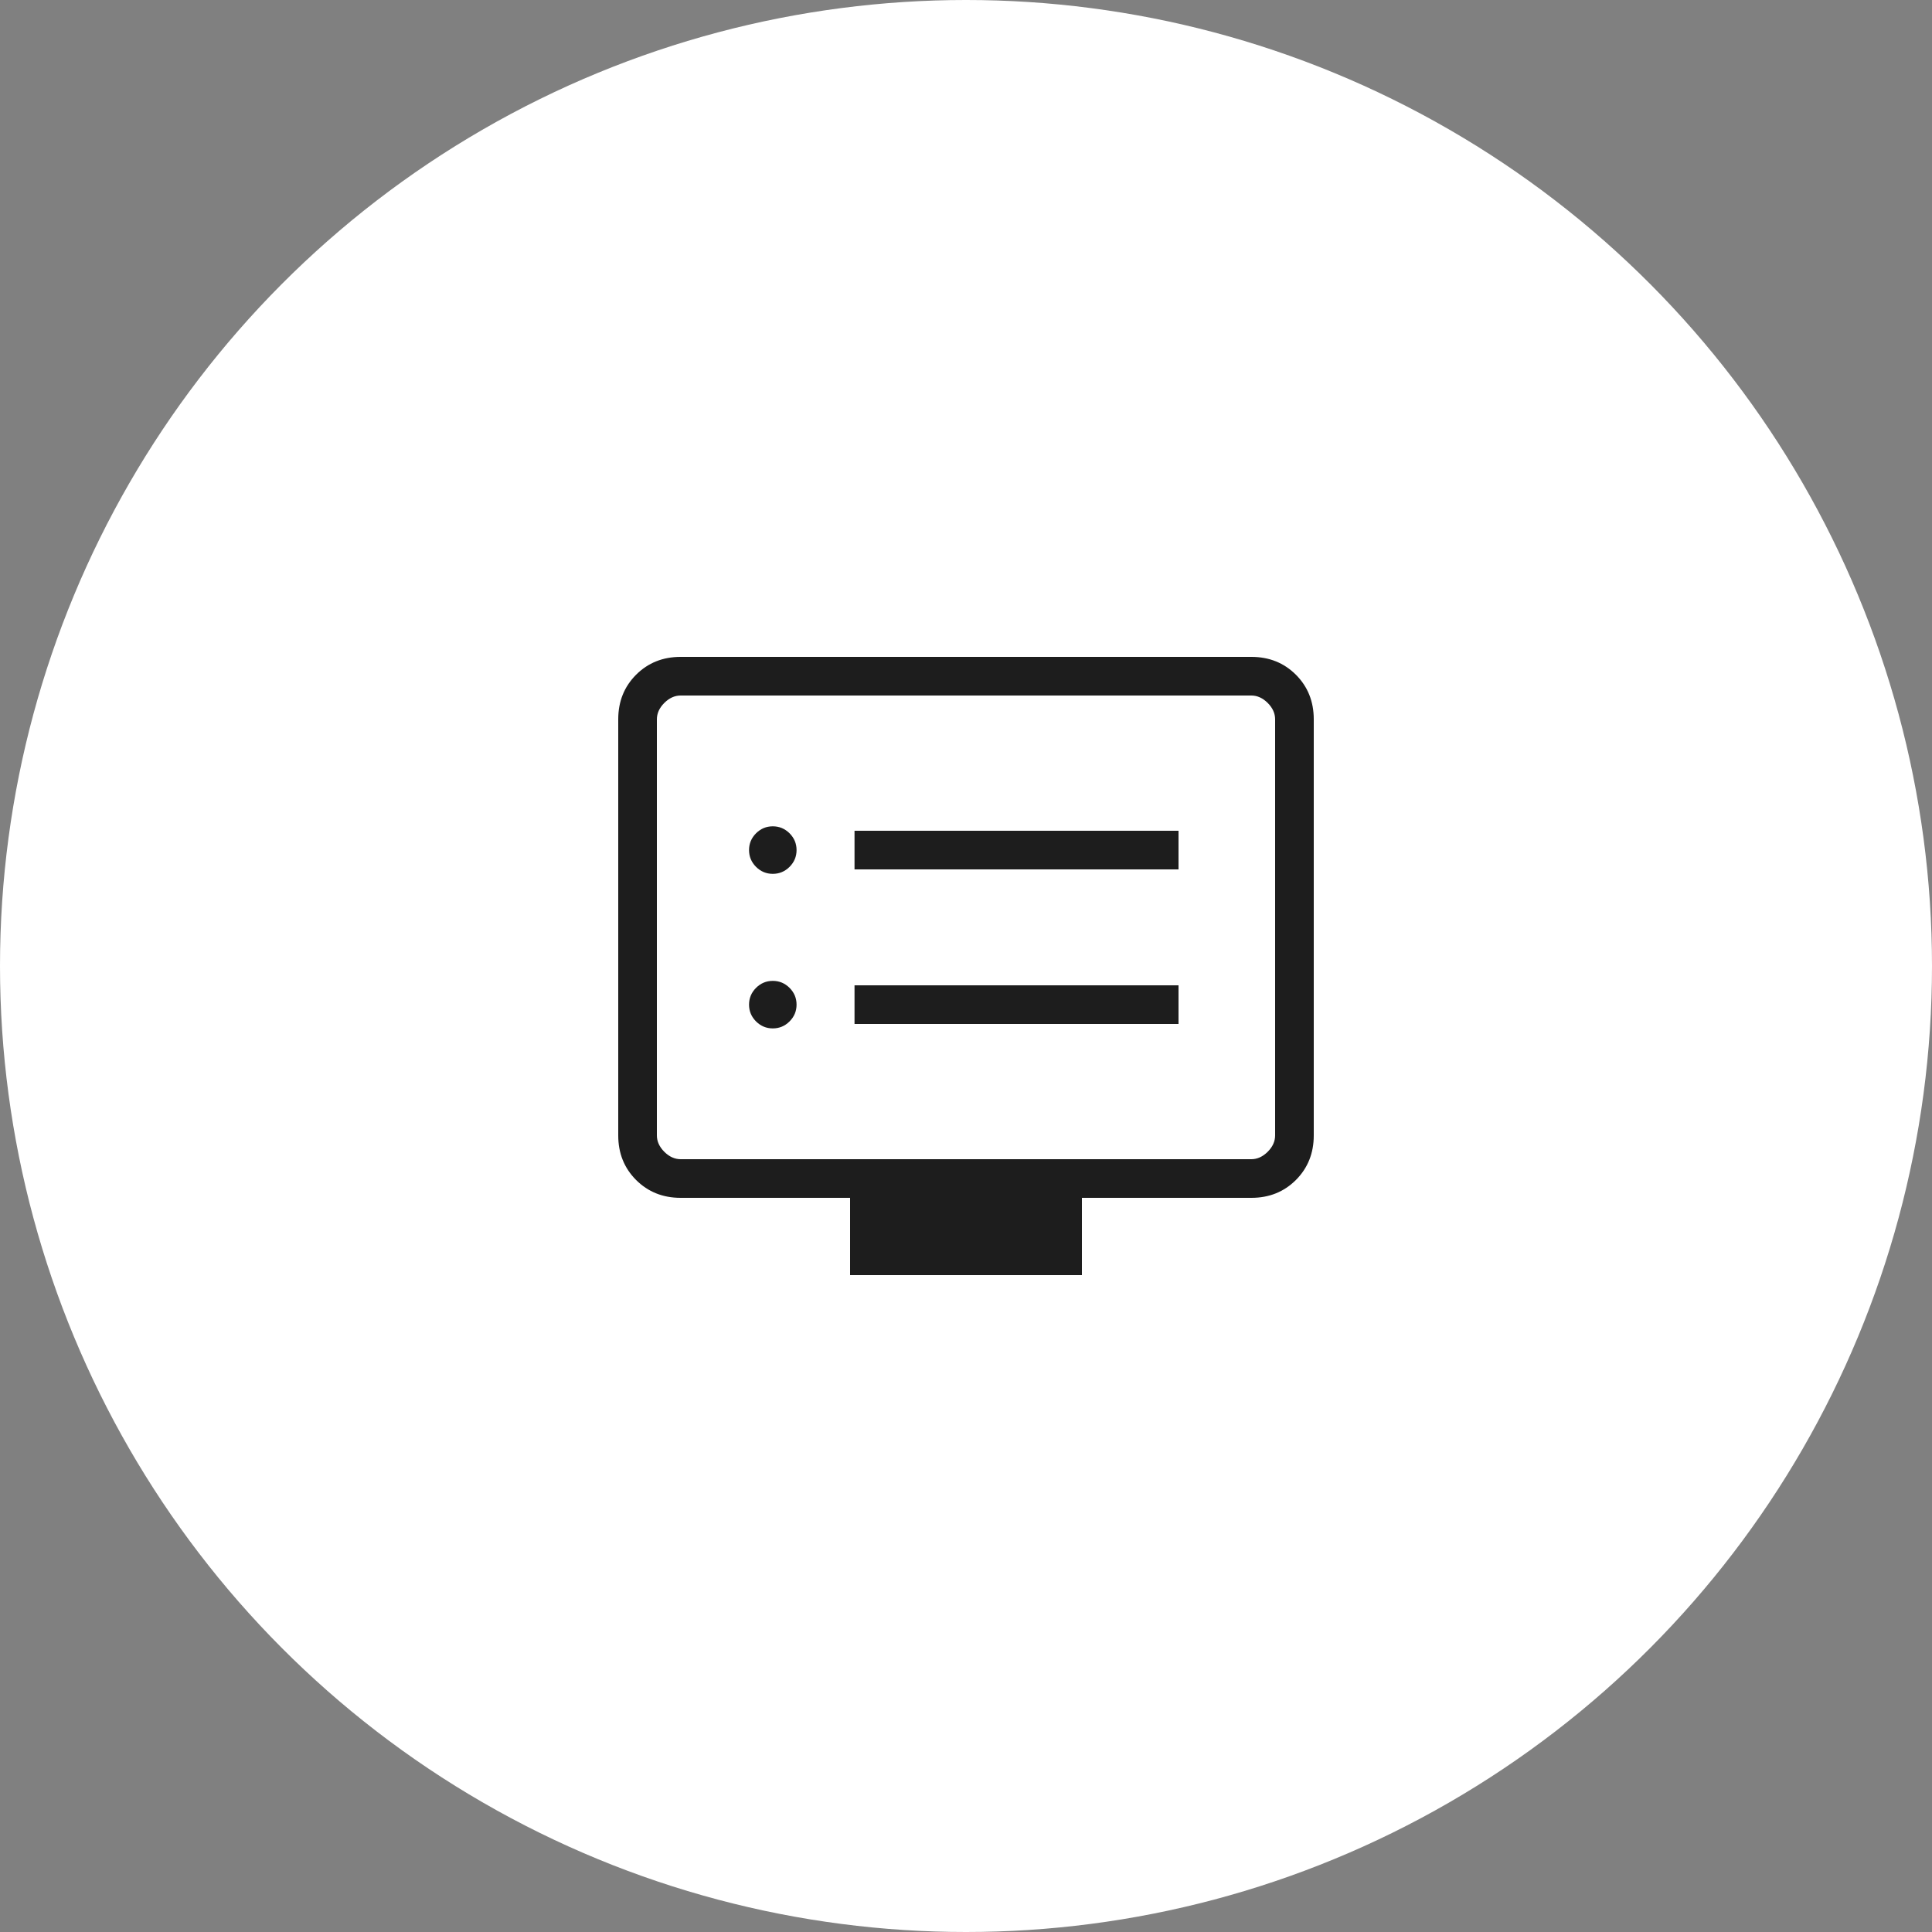 <svg width="50" height="50" viewBox="0 0 50 50" fill="none" xmlns="http://www.w3.org/2000/svg">
<rect x="0" y="0" width="50" height="50" fill="#808080" stroke="none"/>
<circle cx="25" cy="25" r="25" fill="white"/>
<mask id="mask0_0_156" style="mask-type:alpha" maskUnits="userSpaceOnUse" x="13" y="13" width="24" height="24">
<rect x="13" y="13" width="24" height="24" fill="#D9D9D9"/>
</mask>
<g mask="url(#mask0_0_156)">
<path d="M20 26.615C20.168 26.615 20.312 26.555 20.434 26.434C20.555 26.312 20.615 26.168 20.615 26C20.615 25.832 20.555 25.688 20.434 25.566C20.312 25.445 20.168 25.385 20 25.385C19.832 25.385 19.688 25.445 19.566 25.566C19.445 25.688 19.385 25.832 19.385 26C19.385 26.168 19.445 26.312 19.566 26.434C19.688 26.555 19.832 26.615 20 26.615ZM20 22.615C20.168 22.615 20.312 22.555 20.434 22.434C20.555 22.312 20.615 22.168 20.615 22C20.615 21.832 20.555 21.688 20.434 21.566C20.312 21.445 20.168 21.385 20 21.385C19.832 21.385 19.688 21.445 19.566 21.566C19.445 21.688 19.385 21.832 19.385 22C19.385 22.168 19.445 22.312 19.566 22.434C19.688 22.555 19.832 22.615 20 22.615ZM22.115 26.5H30.5V25.5H22.115V26.5ZM22.115 22.5H30.5V21.5H22.115V22.5ZM22 33V31H17.615C17.155 31 16.771 30.846 16.462 30.538C16.154 30.229 16 29.845 16 29.385V18.615C16 18.155 16.154 17.771 16.462 17.462C16.771 17.154 17.155 17 17.615 17H32.385C32.845 17 33.229 17.154 33.538 17.462C33.846 17.771 34 18.155 34 18.615V29.385C34 29.845 33.846 30.229 33.538 30.538C33.229 30.846 32.845 31 32.385 31H28V33H22ZM17.615 30H32.385C32.538 30 32.679 29.936 32.808 29.808C32.936 29.68 33 29.538 33 29.385V18.615C33 18.462 32.936 18.32 32.808 18.192C32.679 18.064 32.538 18 32.385 18H17.615C17.462 18 17.32 18.064 17.192 18.192C17.064 18.32 17 18.462 17 18.615V29.385C17 29.538 17.064 29.68 17.192 29.808C17.32 29.936 17.462 30 17.615 30Z" fill="#1D1D1D"/>
</g>
</svg>
